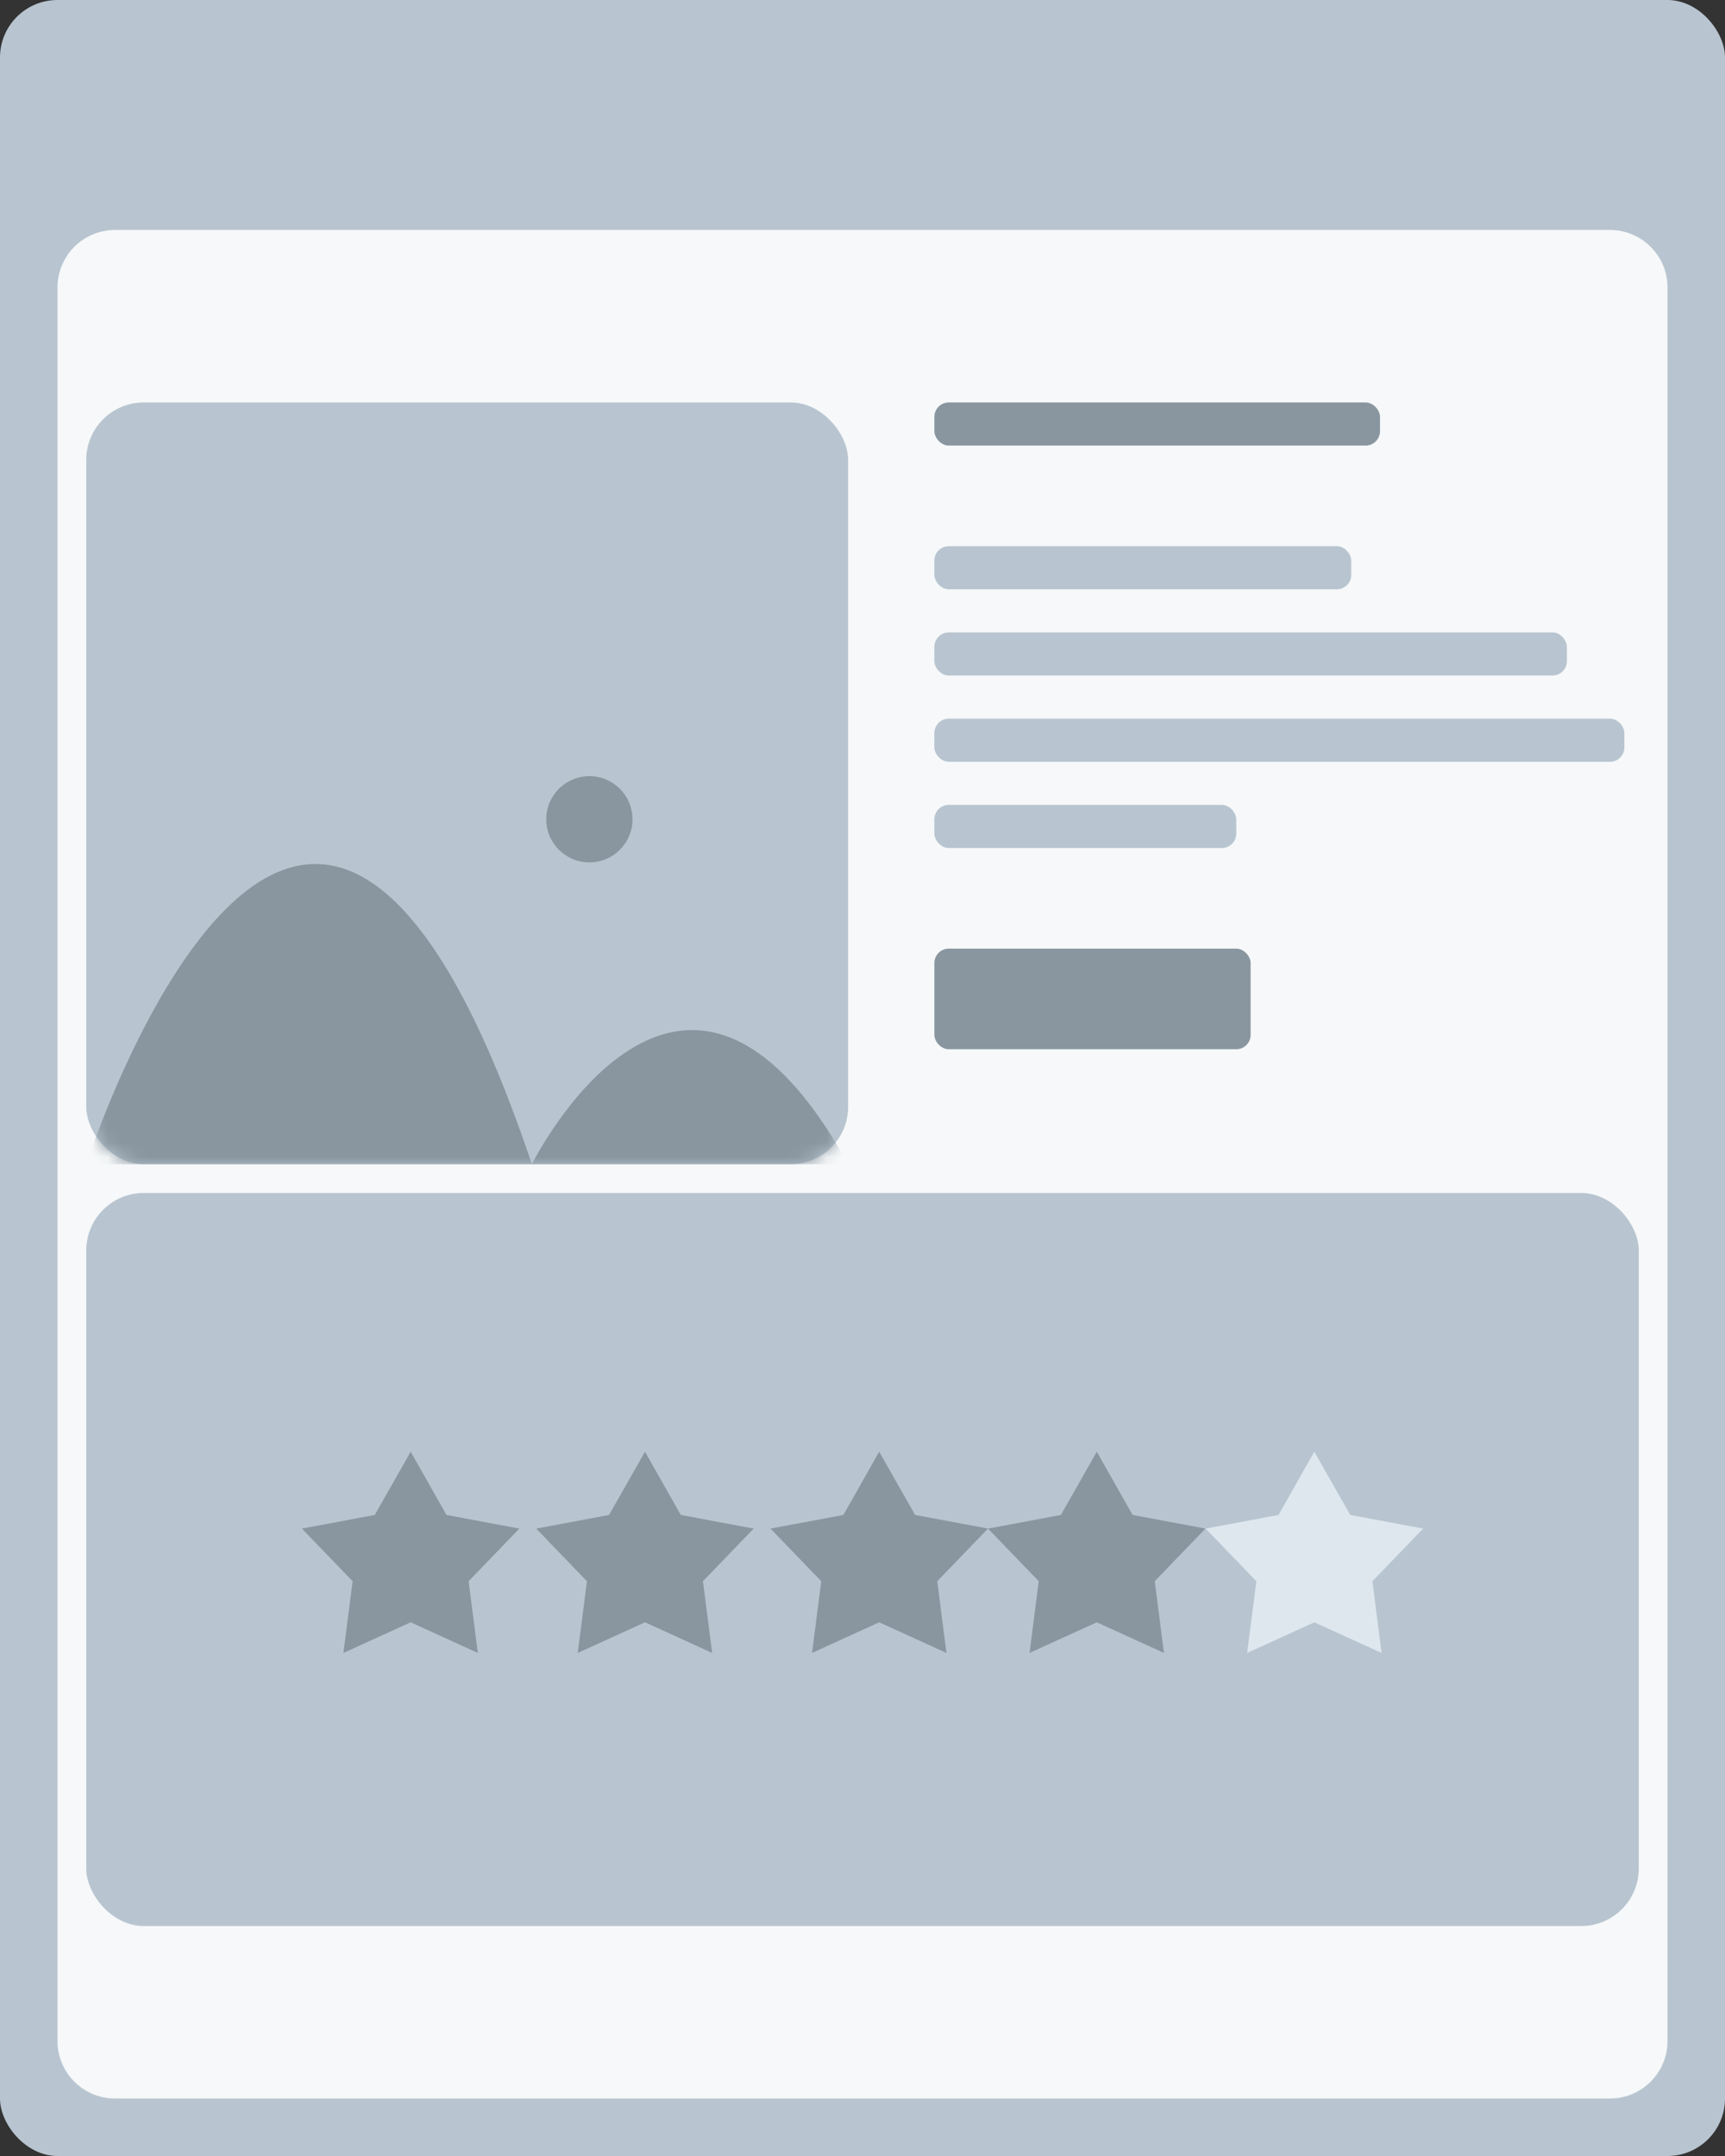 <svg width="120" height="150" viewBox="0 0 120 150" fill="none" xmlns="http://www.w3.org/2000/svg">
<rect x="0" y="0" width="120" height="150" fill="#333333" stroke="none"/>
<rect width="120" height="150" rx="4" fill="#B8C5D0"/>
<path fill-rule="evenodd" clip-rule="evenodd" d="M8 16H112C114.209 16 116 17.791 116 20V142C116 144.209 114.209 146 112 146H8C5.791 146 4 144.209 4 142V20C4 17.791 5.791 16 8 16Z" fill="#F6F8F9"/>
<rect x="6" y="28" width="53" height="53" rx="4" fill="#B8C5D0"/>
<mask id="mask0" mask-type="alpha" maskUnits="userSpaceOnUse" x="6" y="28" width="53" height="53">
<rect x="6" y="28" width="53" height="53" rx="4" fill="white"/>
</mask>
<g mask="url(#mask0)">
<path fill-rule="evenodd" clip-rule="evenodd" d="M6 81C6 81 21.21 34 37 81C37 81 47.41 60 59 81H6ZM41 54C42.657 54 44 55.343 44 57C44 58.657 42.657 60 41 60C39.343 60 38 58.657 38 57C38 55.343 39.343 54 41 54V54Z" fill="#89969F"/>
</g>
<rect x="65" y="28" width="31" height="3" rx="1" fill="#89969F"/>
<rect x="65" y="38" width="29" height="3" rx="1" fill="#B8C5D0"/>
<rect x="65" y="44" width="44" height="3" rx="1" fill="#B8C5D0"/>
<rect x="65" y="50" width="48" height="3" rx="1" fill="#B8C5D0"/>
<rect x="65" y="56" width="21" height="3" rx="1" fill="#B8C5D0"/>
<rect x="65" y="66" width="22" height="7" rx="1" fill="#89969F"/>
<rect x="6" y="83" width="108" height="51" rx="4" fill="#B8C5D0"/>
<path fill-rule="evenodd" clip-rule="evenodd" d="M28.57 101L31.06 105.4L36.13 106.35L32.6 110.01L33.24 115L28.57 112.87L23.89 115L24.53 110.01L21 106.35L26.07 105.4L28.57 101" fill="#89969F"/>
<path fill-rule="evenodd" clip-rule="evenodd" d="M44.87 101L47.36 105.4L52.43 106.35L48.9 110.01L49.54 115L44.87 112.87L40.19 115L40.83 110.01L37.3 106.35L42.37 105.4L44.87 101" fill="#89969F"/>
<path fill-rule="evenodd" clip-rule="evenodd" d="M61.16 101L63.66 105.4L68.73 106.35L65.2 110.01L65.84 115L61.16 112.87L56.49 115L57.13 110.01L53.6 106.35L58.67 105.4L61.16 101" fill="#89969F"/>
<path fill-rule="evenodd" clip-rule="evenodd" d="M76.3 101L78.79 105.4L83.86 106.35L80.33 110.01L80.97 115L76.3 112.87L71.62 115L72.26 110.01L68.73 106.35L73.8 105.4L76.3 101" fill="#89969F"/>
<path fill-rule="evenodd" clip-rule="evenodd" d="M91.43 101L93.93 105.4L99 106.35L95.47 110.01L96.11 115L91.43 112.87L86.76 115L87.4 110.01L83.87 106.35L88.94 105.4L91.43 101" fill="#DEE7EE"/>
</svg>
